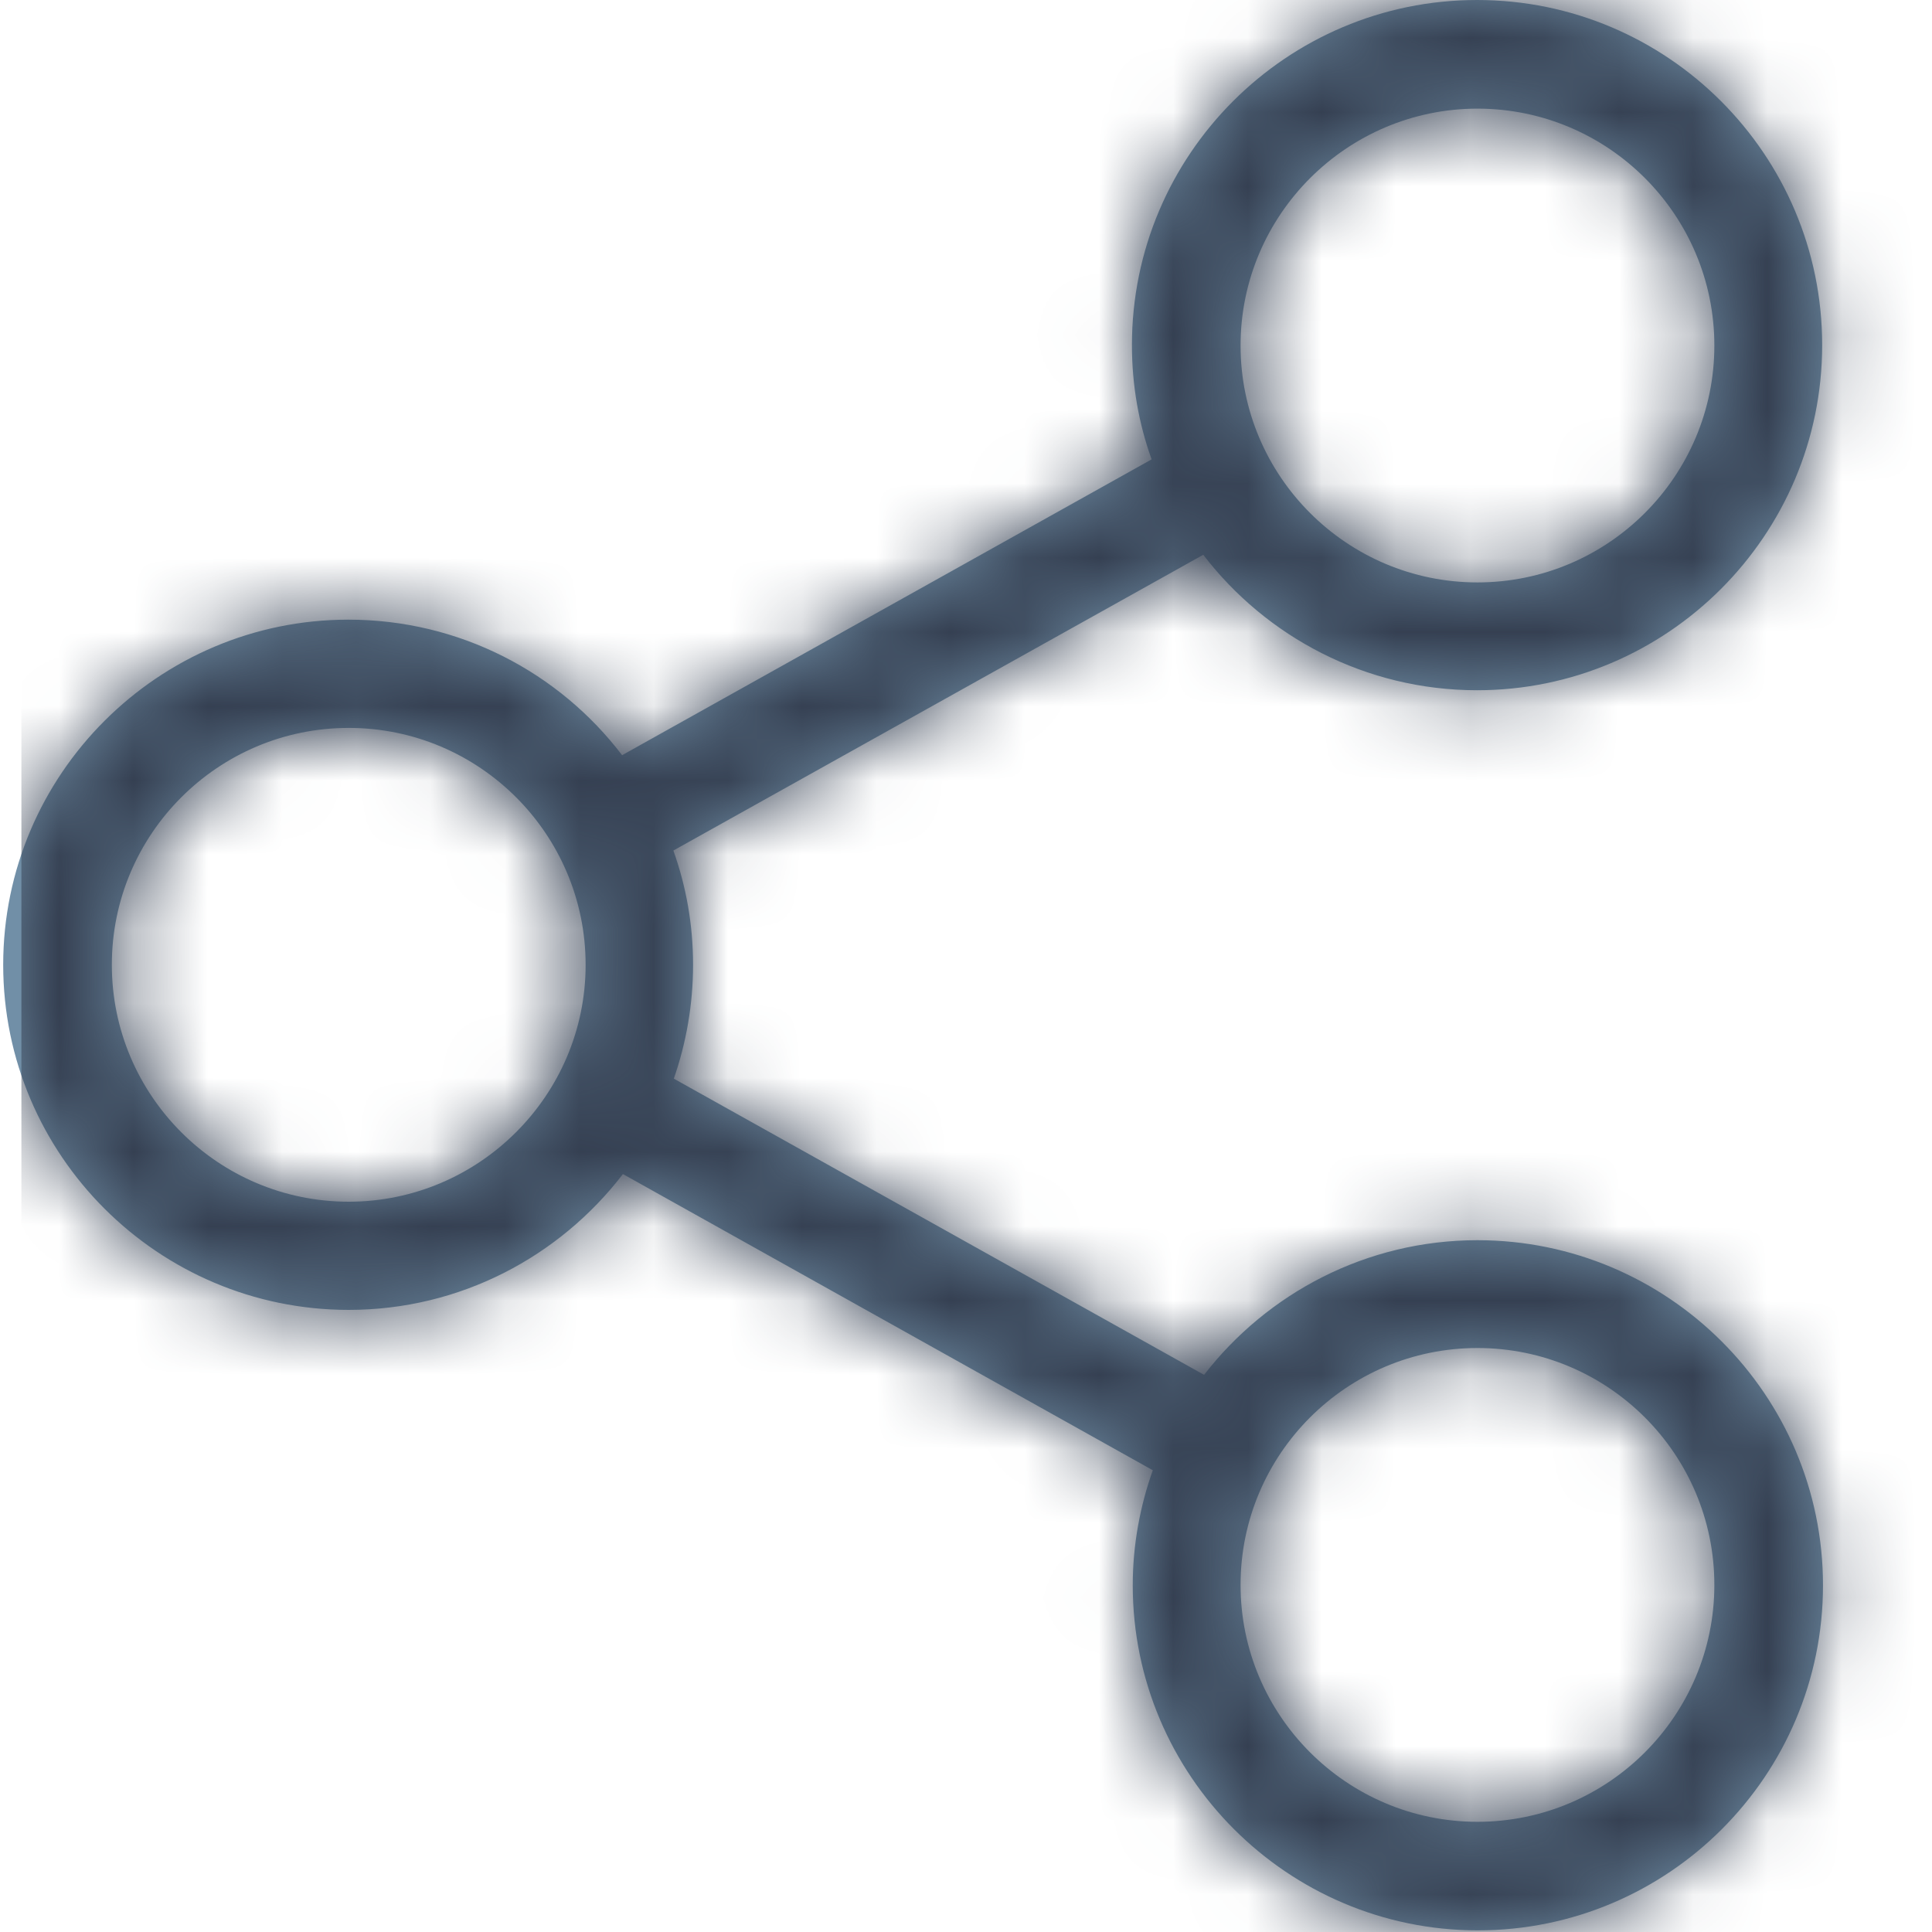 <?xml version="1.0" encoding="UTF-8"?>
<svg width="26px" height="26px" viewBox="0 0 26 26" version="1.1" xmlns="http://www.w3.org/2000/svg" xmlns:xlink="http://www.w3.org/1999/xlink">
    <!-- Generator: sketchtool 54.1 (76490) - https://sketchapp.com -->
    <title>1CC4A8FB-76A0-4FD6-A181-86E260A9D40C</title>
    <desc>Created with sketchtool.</desc>
    <defs>
        <path d="M20.595,16.69 C19.101,16.69 17.768,17.402 16.916,18.502 L9.78,14.516 C9.947,14.036 10.039,13.518 10.039,12.984 C10.039,12.444 9.947,11.932 9.774,11.446 L16.905,7.466 C17.752,8.571 19.09,9.289 20.59,9.289 C23.146,9.289 25.234,7.207 25.234,4.644 C25.234,2.082 23.152,0 20.59,0 C18.027,0 15.945,2.082 15.945,4.644 C15.945,5.184 16.037,5.702 16.21,6.182 L9.084,10.163 C8.237,9.051 6.899,8.339 5.4,8.339 C2.843,8.339 0.755,10.422 0.755,12.984 C0.755,15.546 2.843,17.628 5.405,17.628 C6.905,17.628 8.242,16.911 9.095,15.8 L16.226,19.786 C16.053,20.271 15.956,20.795 15.956,21.334 C15.956,23.891 18.038,25.978 20.6,25.978 C23.163,25.978 25.245,23.896 25.245,21.334 C25.245,18.772 23.157,16.69 20.595,16.69 Z M20.595,1.462 C22.354,1.462 23.783,2.891 23.783,4.65 C23.783,6.408 22.354,7.838 20.595,7.838 C18.837,7.838 17.407,6.408 17.407,4.65 C17.407,2.891 18.842,1.462 20.595,1.462 Z M5.405,16.172 C3.646,16.172 2.217,14.742 2.217,12.984 C2.217,11.225 3.646,9.796 5.405,9.796 C7.163,9.796 8.593,11.225 8.593,12.984 C8.593,14.742 7.158,16.172 5.405,16.172 Z M20.595,24.517 C18.837,24.517 17.407,23.087 17.407,21.329 C17.407,19.57 18.837,18.141 20.595,18.141 C22.354,18.141 23.783,19.57 23.783,21.329 C23.783,23.087 22.354,24.517 20.595,24.517 Z" id="path-1"></path>
    </defs>
    <g id="Symbols" stroke="none" stroke-width="1" fill="none" fill-rule="evenodd">
        <g id="Icon/Social/Share">
            <g id="share" transform="translate(-1, 0)">
                <g id="UI/Color/Flat/Grey-50%" transform="translate(0.288, 0)">
                    <mask id="mask-2" fill="white">
                        <use xlink:href="#path-1"></use>
                    </mask>
                    <use id="Mask" fill="#718FA7" fill-rule="nonzero" xlink:href="#path-1"></use>
                    <g mask="url(#mask-2)" fill="#354052" id="Base">
                        <g transform="translate(1, 0)">
                            <rect x="0" y="0" width="26" height="26"></rect>
                        </g>
                    </g>
                </g>
            </g>
        </g>
    </g>
</svg>
